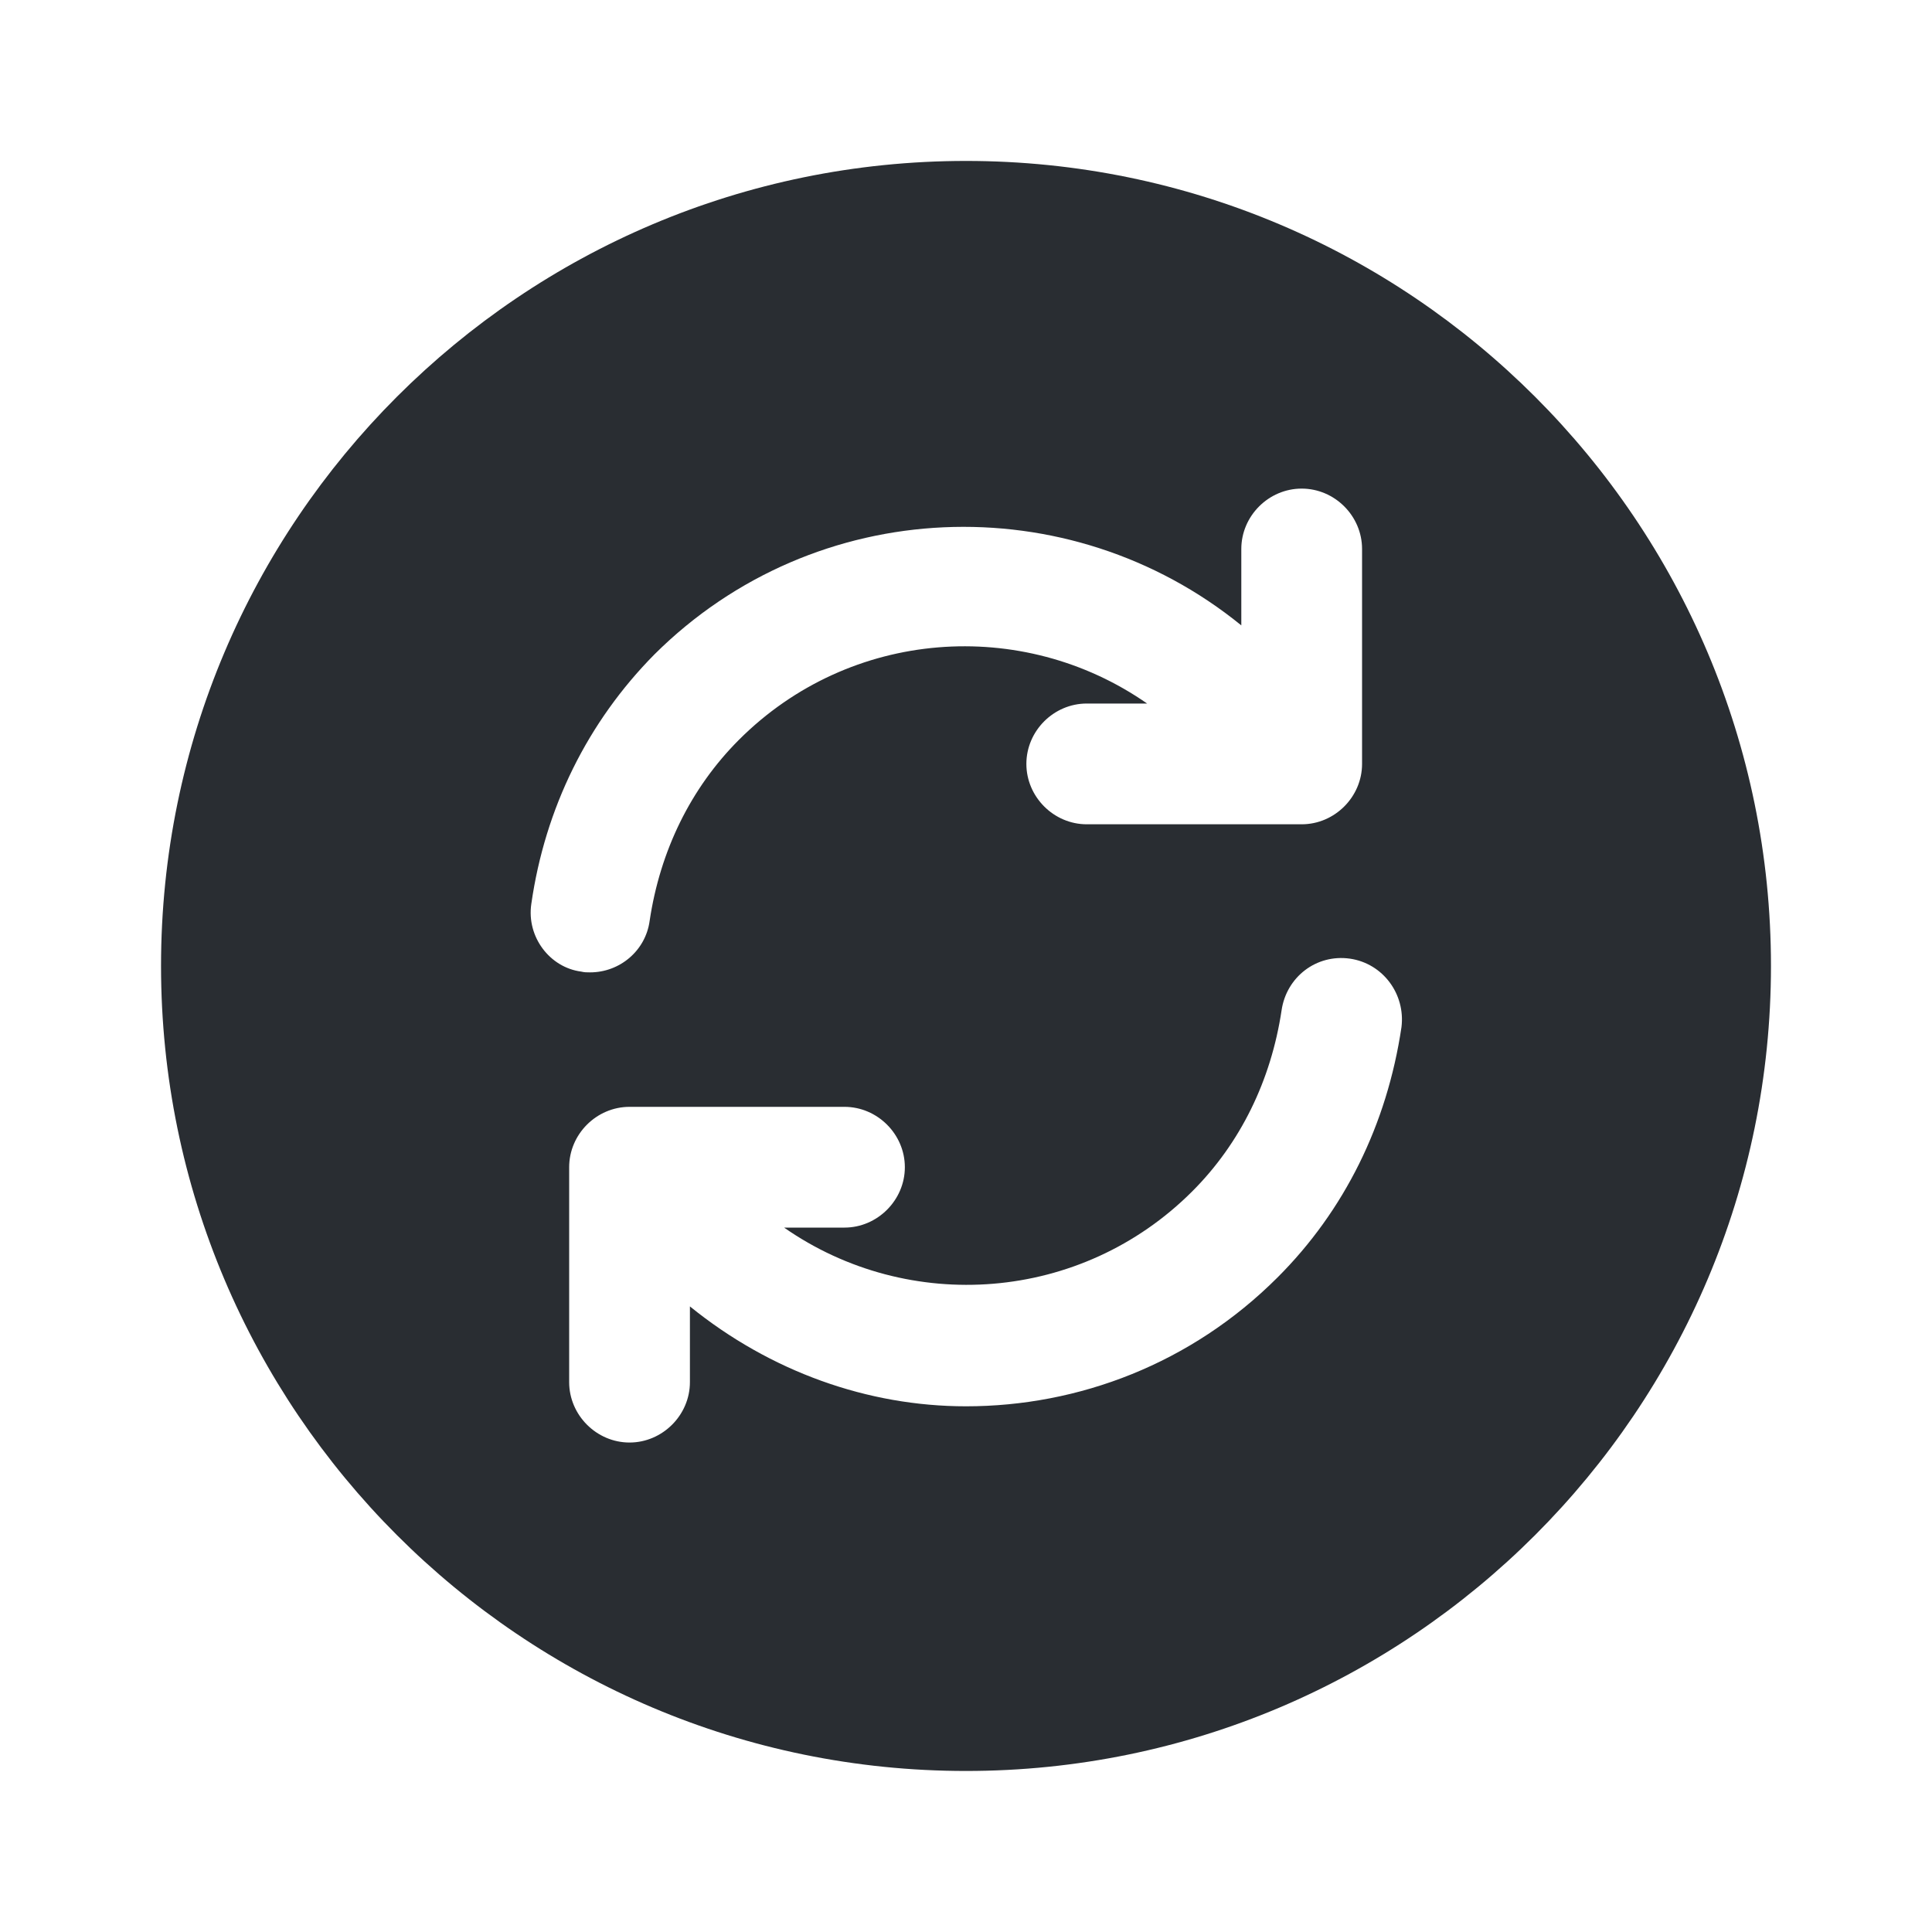 <svg width="20" height="20" viewBox="0 0 20 20" fill="none" xmlns="http://www.w3.org/2000/svg">
<path d="M10 1.666C5.4 1.666 1.667 5.399 1.667 9.999C1.667 14.599 5.4 18.333 10 18.333C14.6 18.333 18.333 14.599 18.333 9.999C18.333 5.399 14.6 1.666 10 1.666ZM5.5 9.358C5.642 8.366 6.083 7.474 6.775 6.774C8.442 5.116 11.067 5.024 12.85 6.474V5.683C12.85 5.341 13.133 5.058 13.475 5.058C13.817 5.058 14.1 5.341 14.1 5.683V7.908C14.1 8.249 13.817 8.533 13.475 8.533H11.25C10.908 8.533 10.625 8.249 10.625 7.908C10.625 7.566 10.908 7.283 11.25 7.283H11.875C10.583 6.383 8.8 6.508 7.65 7.658C7.15 8.158 6.833 8.808 6.725 9.533C6.683 9.841 6.417 10.066 6.108 10.066C6.075 10.066 6.05 10.066 6.017 10.058C5.692 10.016 5.45 9.699 5.5 9.358ZM13.225 13.224C12.333 14.116 11.167 14.558 10 14.558C8.983 14.558 7.975 14.199 7.142 13.524V14.308C7.142 14.649 6.858 14.933 6.517 14.933C6.175 14.933 5.892 14.649 5.892 14.308V12.083C5.892 11.741 6.175 11.458 6.517 11.458H8.742C9.083 11.458 9.367 11.741 9.367 12.083C9.367 12.424 9.083 12.708 8.742 12.708H8.117C9.408 13.608 11.192 13.483 12.342 12.333C12.842 11.833 13.158 11.183 13.267 10.458C13.317 10.116 13.625 9.874 13.975 9.924C14.317 9.974 14.55 10.291 14.508 10.633C14.358 11.641 13.917 12.533 13.225 13.224Z" fill="#292D32"/>
</svg>
